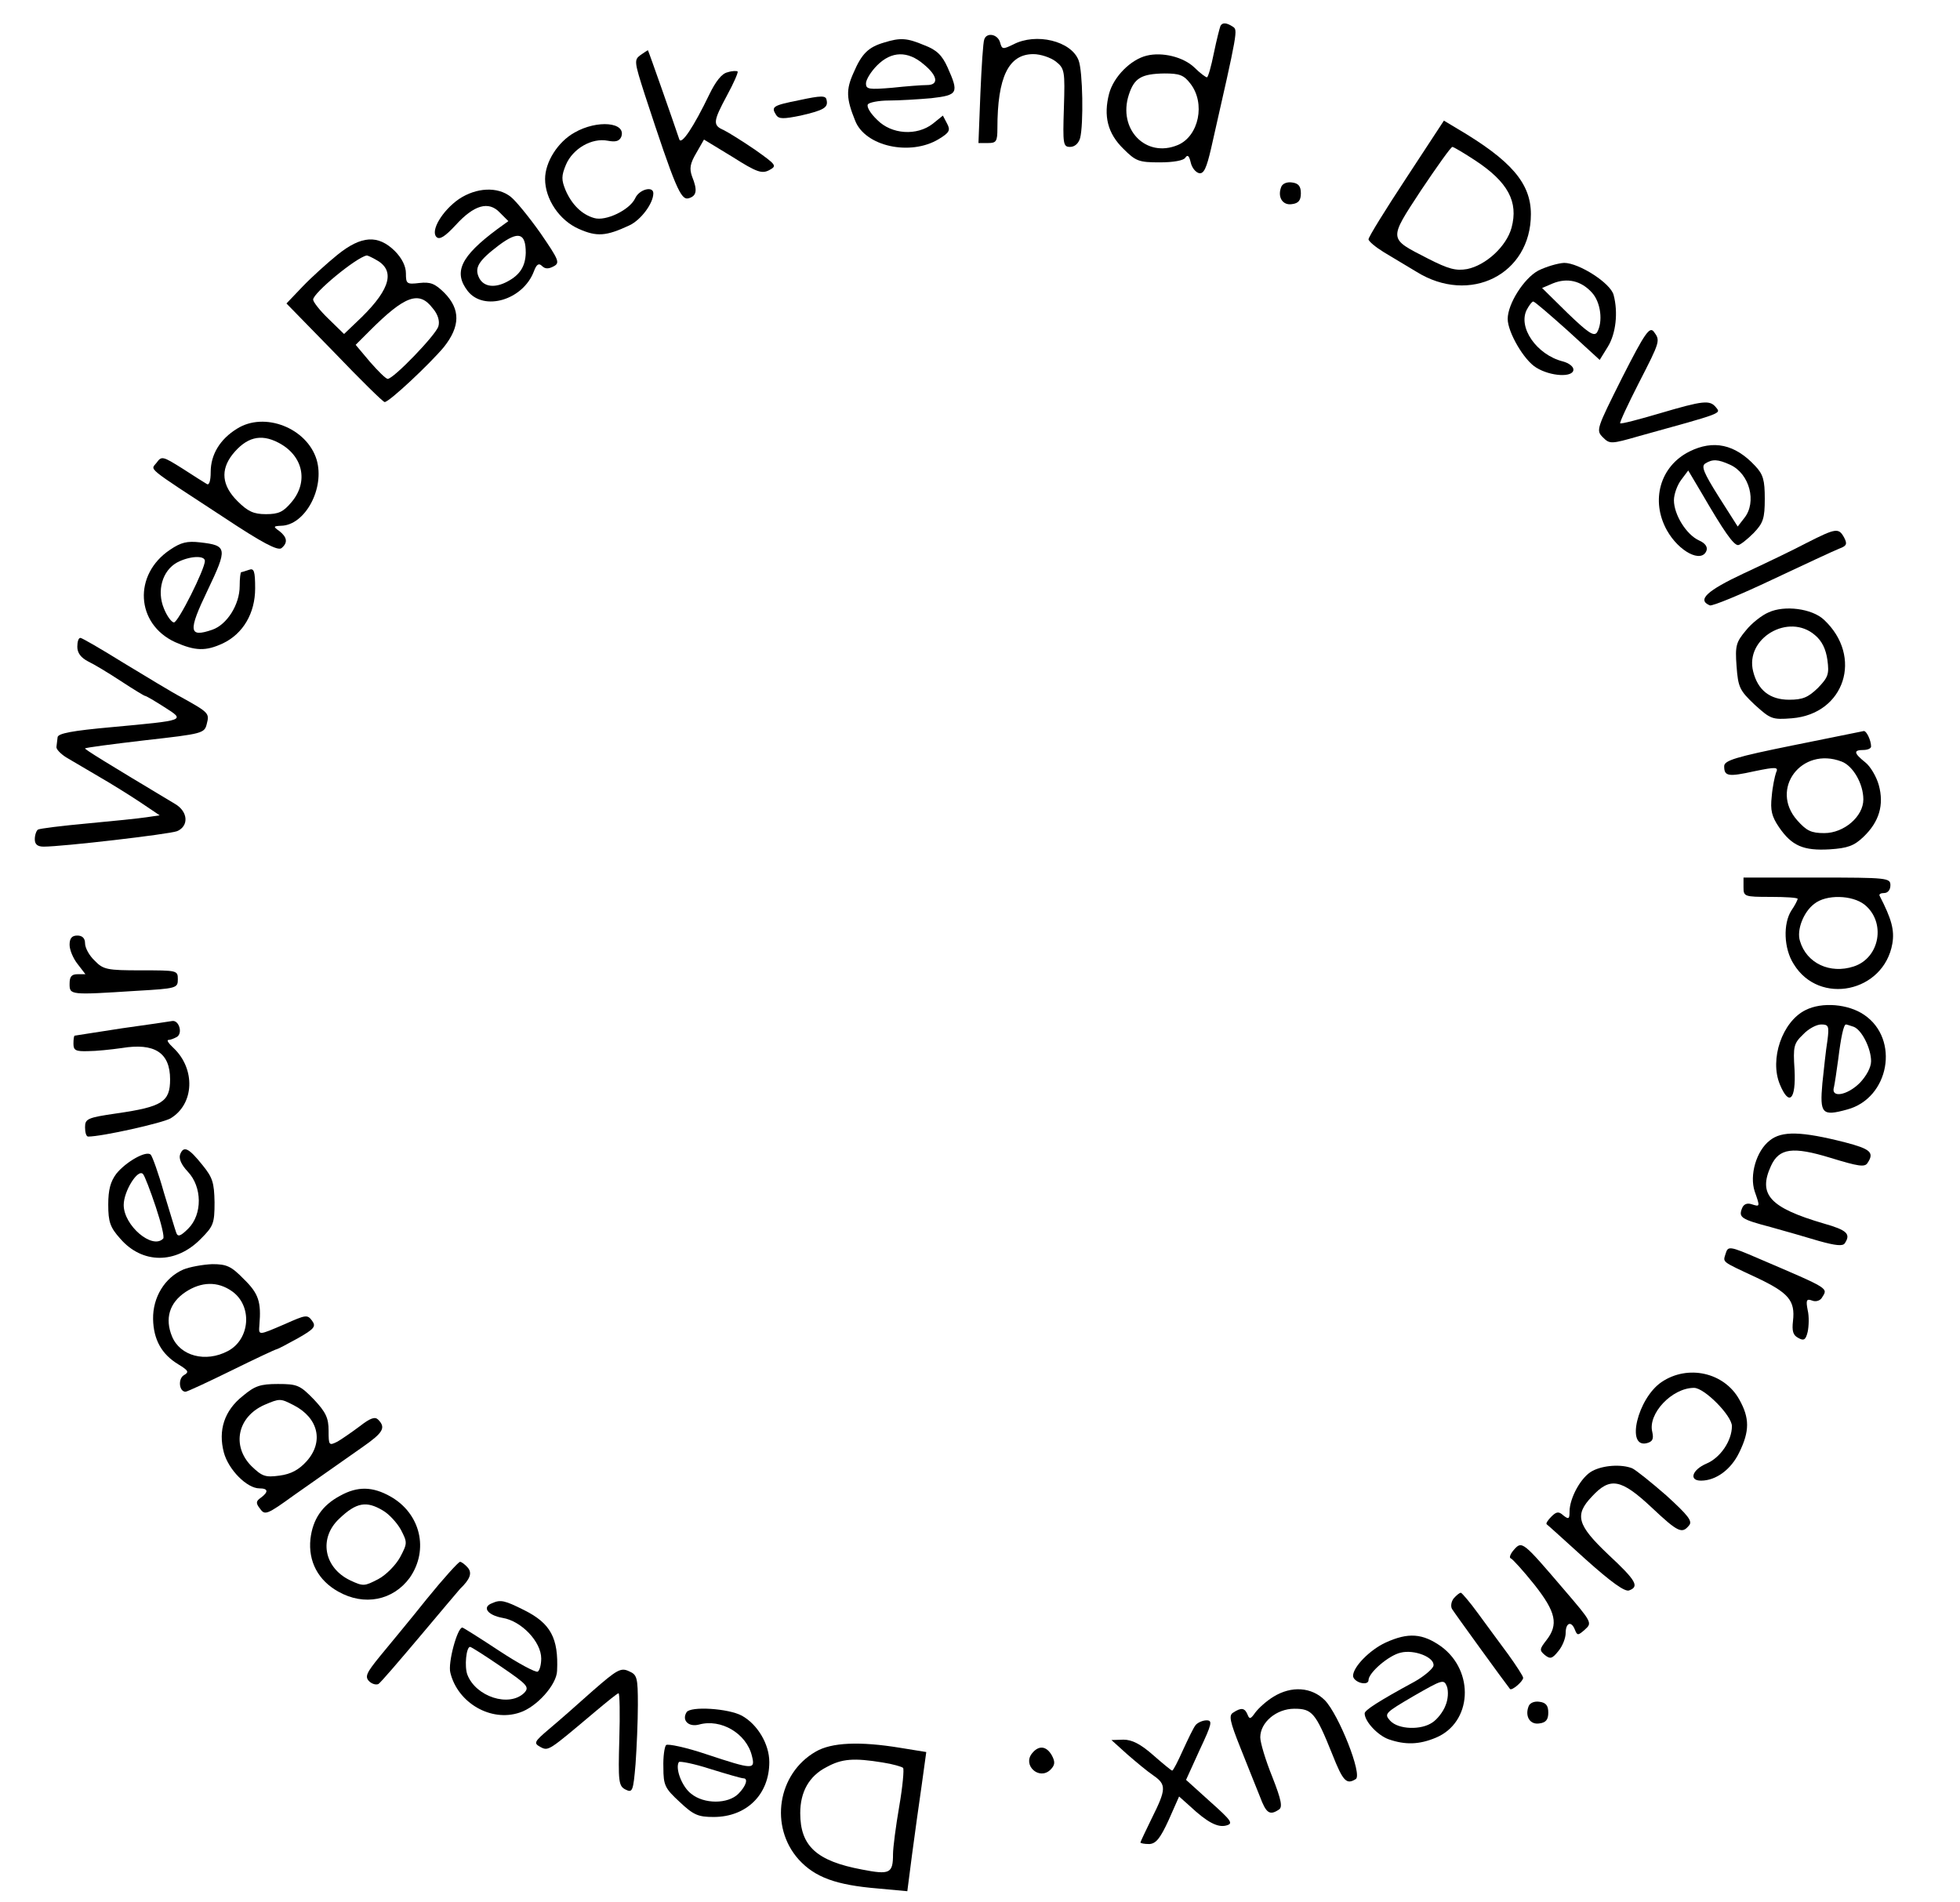 <?xml version="1.0" standalone="no"?>
<!DOCTYPE svg PUBLIC "-//W3C//DTD SVG 20010904//EN"
 "http://www.w3.org/TR/2001/REC-SVG-20010904/DTD/svg10.dtd">
<svg version="1.0" xmlns="http://www.w3.org/2000/svg"
 width="507pt" height="492pt" viewBox="0 0 507 492"
 preserveAspectRatio="xMidYMid meet">

<g transform="translate(0,492) scale(0.1,-0.1)"
fill="#000000" stroke="none">
<path d="M3157 4853 c-2 -5 -10 -36 -17 -70 -7 -35 -15 -63 -18 -63 -3 0 -18
11 -32 25 -29 28 -84 41 -124 31 -41 -10 -85 -54 -97 -98 -15 -58 -4 -103 37
-143 32 -32 40 -35 94 -35 36 0 62 5 66 12 6 9 10 5 14 -12 3 -14 13 -26 22
-28 12 -2 19 13 31 65 70 308 69 305 56 314 -17 11 -27 11 -32 2z m-78 -149
c40 -51 22 -136 -32 -159 -83 -35 -156 41 -127 130 14 43 32 54 92 55 39 0 50
-4 67 -26z"/>
<path d="M2546 4818 c-3 -7 -7 -70 -10 -140 l-5 -128 25 0 c21 0 24 4 24 38 0
133 29 192 93 192 19 0 45 -9 58 -19 23 -18 24 -25 21 -120 -3 -94 -2 -101 16
-101 12 0 22 9 26 23 9 35 7 173 -4 201 -19 50 -110 72 -169 41 -27 -13 -29
-13 -34 5 -6 22 -35 27 -41 8z"/>
<path d="M2287 4810 c-41 -12 -58 -29 -79 -78 -20 -44 -19 -67 4 -124 26 -67
143 -92 216 -48 28 17 31 23 22 40 l-11 21 -26 -21 c-41 -32 -107 -28 -144 10
-17 16 -28 34 -24 40 3 5 28 10 54 10 26 0 76 3 110 6 69 8 72 13 42 80 -14
31 -28 45 -60 57 -45 19 -62 20 -104 7z m102 -56 c37 -30 40 -54 9 -54 -13 0
-53 -3 -90 -7 -60 -5 -68 -4 -68 11 0 10 13 31 29 47 37 37 79 38 120 3z"/>
<path d="M1656 4777 c-16 -12 -15 -18 12 -102 79 -241 93 -273 113 -268 21 6
24 20 9 57 -7 20 -5 33 11 60 l20 35 74 -45 c63 -40 76 -44 95 -34 20 11 19
13 -36 52 -32 22 -69 45 -81 51 -30 13 -29 22 8 91 17 31 29 59 27 61 -2 2
-14 2 -26 -2 -15 -3 -31 -24 -47 -57 -41 -85 -73 -133 -78 -116 -14 42 -80
230 -81 230 -1 0 -10 -6 -20 -13z"/>
<path d="M2068 4661 c-70 -14 -74 -17 -60 -39 7 -10 19 -10 63 -1 61 14 72 21
67 41 -2 11 -14 11 -70 -1z"/>
<path d="M3638 4460 c-54 -82 -98 -153 -98 -159 0 -5 18 -20 39 -33 22 -13 60
-36 85 -51 138 -86 296 -7 296 149 0 80 -51 139 -190 221 l-35 21 -97 -148z
m178 45 c85 -56 112 -107 94 -174 -13 -48 -66 -97 -115 -107 -29 -5 -48 0
-101 27 -103 53 -103 47 -18 177 41 61 77 112 81 112 3 0 30 -16 59 -35z"/>
<path d="M1486 4577 c-43 -24 -76 -76 -76 -120 0 -52 37 -107 87 -129 47 -21
71 -19 131 9 30 14 62 57 62 83 0 20 -37 10 -47 -13 -14 -30 -76 -60 -106 -51
-32 9 -58 35 -74 72 -11 27 -11 37 1 66 18 42 67 70 108 62 21 -4 30 -1 35 10
14 38 -62 45 -121 11z"/>
<path d="M3314 4436 c-10 -26 4 -48 28 -44 17 2 23 10 23 28 0 18 -6 26 -23
28 -13 2 -25 -3 -28 -12z"/>
<path d="M1187 4405 c-43 -30 -74 -82 -58 -98 8 -8 22 1 49 30 48 53 86 64
115 33 l22 -22 -29 -21 c-94 -70 -114 -111 -76 -160 42 -53 143 -23 171 51 7
19 13 22 21 14 8 -8 17 -8 30 -1 17 9 14 16 -34 86 -29 41 -64 84 -77 94 -34
27 -89 24 -134 -6z m173 -139 c-1 -35 -15 -57 -47 -74 -33 -18 -61 -14 -73 8
-14 27 -3 45 51 86 50 37 69 32 69 -20z"/>
<path d="M873 4261 c-26 -21 -67 -58 -90 -82 l-42 -44 124 -127 c68 -71 126
-128 130 -128 12 0 117 99 153 142 43 54 43 98 2 140 -25 25 -37 29 -65 26
-33 -4 -35 -2 -35 25 0 18 -10 39 -29 58 -43 42 -86 40 -148 -10z m98 -12 c52
-27 40 -75 -35 -149 l-46 -44 -40 39 c-22 21 -40 44 -40 50 0 17 110 108 138
114 2 1 12 -4 23 -10z m148 -126 c14 -16 19 -34 15 -47 -6 -22 -116 -136 -131
-136 -5 0 -25 20 -46 44 l-37 44 36 36 c91 91 128 105 163 59z"/>
<path d="M3979 4220 c-37 -20 -79 -86 -79 -125 0 -34 42 -107 74 -126 37 -23
96 -26 96 -5 0 8 -12 17 -27 21 -68 17 -118 89 -93 135 6 11 13 20 16 20 4 0
43 -34 89 -75 l83 -76 21 34 c21 34 27 89 15 134 -8 31 -90 83 -128 83 -17 -1
-47 -10 -67 -20z m139 -57 c23 -25 29 -76 13 -103 -8 -11 -23 -1 -76 50 l-66
65 28 12 c37 15 73 7 101 -24z"/>
<path d="M4196 3943 c-66 -132 -68 -136 -50 -154 18 -18 21 -18 94 3 217 60
212 58 199 74 -16 20 -33 18 -145 -15 -54 -16 -100 -28 -103 -26 -2 2 20 49
48 104 56 109 56 110 39 133 -11 14 -23 -3 -82 -119z"/>
<path d="M613 3811 c-44 -27 -68 -67 -68 -112 0 -23 -4 -35 -10 -31 -5 3 -34
21 -63 40 -51 32 -54 33 -67 15 -15 -20 -33 -6 175 -142 98 -65 138 -86 148
-79 17 14 15 28 -5 44 -17 12 -16 13 4 14 62 1 114 97 92 171 -25 82 -135 125
-206 80z m107 -36 c64 -33 79 -101 34 -154 -21 -25 -33 -31 -66 -31 -32 0 -47
7 -74 34 -40 40 -44 80 -13 120 36 45 73 55 119 31z"/>
<path d="M4370 3752 c-76 -38 -101 -127 -58 -204 31 -55 89 -85 102 -53 4 10
-3 20 -19 27 -33 15 -65 67 -65 104 0 16 9 40 19 53 l18 24 35 -59 c57 -98 82
-134 94 -134 5 0 23 14 40 31 25 26 29 38 29 89 0 48 -4 63 -25 85 -52 56
-108 68 -170 37z m105 -34 c51 -23 70 -97 37 -138 l-17 -22 -49 77 c-39 62
-46 79 -35 86 19 12 33 11 64 -3z"/>
<path d="M4674 3516 c-34 -18 -107 -53 -163 -79 -96 -45 -122 -69 -88 -83 7
-2 80 28 162 67 83 39 160 75 173 80 19 7 21 12 12 29 -14 25 -21 24 -96 -14z"/>
<path d="M440 3498 c-96 -64 -89 -192 13 -239 52 -23 79 -24 124 -3 52 25 83
78 83 142 0 45 -3 53 -16 48 -9 -3 -18 -6 -20 -6 -2 0 -4 -16 -4 -36 0 -48
-33 -100 -71 -113 -61 -21 -63 -4 -12 102 52 109 51 116 -19 124 -34 4 -50 0
-78 -19z m90 -29 c0 -21 -69 -159 -80 -159 -6 0 -18 16 -26 36 -19 46 -4 98
34 119 32 17 72 19 72 4z"/>
<path d="M4575 3336 c-17 -7 -44 -28 -59 -47 -25 -30 -28 -39 -24 -92 4 -55 8
-63 47 -100 41 -37 45 -39 96 -35 137 11 185 160 83 255 -31 29 -102 38 -143
19z m120 -59 c18 -15 28 -36 32 -64 5 -37 2 -45 -25 -73 -25 -24 -39 -30 -74
-30 -50 0 -81 25 -93 73 -22 86 92 153 160 94z"/>
<path d="M200 3247 c0 -16 9 -28 28 -38 15 -7 53 -30 85 -51 32 -21 60 -38 62
-38 3 0 25 -13 50 -29 55 -35 57 -34 -137 -52 -100 -9 -138 -16 -139 -26 -1
-7 -2 -18 -3 -25 -1 -6 11 -18 25 -27 15 -9 53 -31 85 -50 33 -19 81 -49 108
-67 l49 -33 -34 -5 c-19 -3 -88 -10 -153 -16 -65 -6 -123 -13 -128 -16 -4 -3
-8 -14 -8 -25 0 -13 7 -19 23 -19 49 0 324 32 345 40 31 13 29 51 -6 71 -177
106 -232 140 -232 143 0 2 69 11 154 21 151 17 155 18 161 43 7 27 5 29 -65
68 -25 13 -92 54 -150 89 -58 36 -108 65 -112 65 -5 0 -8 -10 -8 -23z"/>
<path d="M4638 2992 c-148 -30 -178 -39 -178 -54 0 -26 10 -28 78 -13 58 12
63 11 56 -4 -3 -9 -9 -36 -11 -61 -4 -36 0 -52 19 -80 33 -48 63 -61 131 -57
46 3 63 9 87 32 41 39 54 83 40 134 -6 22 -22 49 -35 59 -30 24 -31 32 -5 32
11 0 20 4 20 9 0 16 -12 41 -19 40 -3 -1 -86 -17 -183 -37z m126 -42 c29 -11
56 -57 56 -98 0 -44 -50 -87 -101 -87 -34 0 -46 6 -70 33 -72 81 11 192 115
152z"/>
<path d="M4510 2625 c0 -24 2 -25 70 -25 39 0 70 -2 70 -5 0 -3 -7 -17 -16
-30 -22 -34 -20 -99 6 -139 66 -108 233 -73 255 53 6 35 -2 64 -33 124 -2 4 3
7 12 7 9 0 16 8 16 20 0 19 -7 20 -190 20 l-190 0 0 -25z m313 -45 c56 -45 40
-138 -28 -160 -61 -20 -122 8 -139 66 -9 28 9 75 37 96 31 25 98 23 130 -2z"/>
<path d="M180 2476 c0 -13 9 -35 21 -50 l20 -26 -20 0 c-16 0 -21 -6 -21 -25
0 -29 1 -29 173 -18 104 6 107 7 107 30 0 23 -2 23 -95 23 -88 0 -98 2 -120
25 -14 13 -25 33 -25 45 0 13 -7 20 -20 20 -14 0 -20 -7 -20 -24z"/>
<path d="M4670 2307 c-60 -30 -93 -127 -66 -192 24 -58 42 -40 38 38 -4 60 -2
68 22 91 14 15 35 26 47 26 19 0 21 -4 16 -42 -4 -24 -9 -73 -13 -110 -7 -79
-1 -86 64 -68 109 29 137 182 44 245 -41 28 -109 34 -152 12z m125 -43 c21 -8
45 -56 45 -89 0 -16 -12 -38 -29 -56 -33 -33 -76 -40 -67 -11 2 9 7 42 11 72
7 57 14 90 20 90 2 0 11 -3 20 -6z"/>
<path d="M315 2260 c-66 -10 -121 -19 -122 -19 -2 -1 -3 -10 -3 -21 0 -17 6
-20 38 -19 20 0 59 4 87 8 85 14 125 -12 125 -81 0 -58 -20 -71 -138 -88 -76
-11 -82 -14 -82 -36 0 -13 3 -24 8 -24 36 0 192 35 213 47 62 37 65 128 8 182
-13 12 -19 21 -13 21 5 0 15 4 22 8 15 10 5 43 -12 41 -6 -1 -65 -10 -131 -19z"/>
<path d="M4578 1970 c-35 -27 -53 -90 -39 -132 14 -40 14 -40 -8 -33 -12 4
-21 0 -25 -11 -9 -23 -2 -28 74 -48 36 -10 92 -26 125 -36 43 -12 62 -14 67
-6 16 24 6 34 -54 51 -140 41 -171 75 -137 149 21 46 56 51 154 21 72 -22 89
-25 96 -13 18 27 7 36 -58 53 -114 29 -164 30 -195 5z"/>
<path d="M466 1934 c-4 -11 3 -27 20 -45 37 -39 38 -110 1 -147 -20 -20 -27
-22 -31 -11 -3 8 -17 55 -32 104 -14 50 -30 94 -34 98 -11 12 -64 -18 -89 -49
-15 -20 -21 -41 -21 -80 0 -45 5 -59 31 -88 57 -66 144 -66 208 -1 33 33 36
40 36 95 -1 51 -5 64 -31 96 -36 45 -49 51 -58 28z m-63 -136 c14 -42 23 -79
19 -82 -28 -29 -102 34 -102 87 0 36 37 95 50 80 4 -4 19 -43 33 -85z"/>
<path d="M4464 1678 c-7 -24 -14 -19 78 -62 85 -40 102 -60 96 -113 -3 -26 0
-37 14 -44 14 -8 19 -5 24 16 3 14 4 40 0 56 -5 26 -3 30 11 25 9 -4 20 -1 25
6 17 27 25 22 -164 103 -74 32 -78 32 -84 13z"/>
<path d="M474 1636 c-48 -21 -79 -72 -78 -128 1 -53 22 -91 65 -117 26 -16 29
-20 15 -28 -16 -9 -13 -43 4 -43 4 0 58 25 119 55 61 30 114 55 117 55 2 0 27
13 54 28 44 25 48 31 37 46 -12 16 -16 15 -70 -9 -70 -30 -68 -30 -66 -2 5 59
-2 81 -40 118 -33 34 -45 39 -82 39 -24 -1 -58 -7 -75 -14z m126 -56 c54 -38
47 -125 -11 -155 -57 -30 -123 -13 -144 38 -19 46 -7 87 35 115 41 27 83 28
120 2z"/>
<path d="M4298 1345 c-62 -42 -93 -172 -38 -158 15 4 18 11 14 29 -12 47 51
114 108 114 27 0 98 -72 98 -99 0 -38 -30 -82 -66 -97 -37 -16 -46 -44 -14
-44 39 0 78 29 99 73 27 55 27 89 0 137 -39 70 -133 91 -201 45z"/>
<path d="M628 1309 c-48 -38 -64 -89 -49 -146 12 -45 60 -93 92 -93 23 0 24
-9 4 -24 -13 -9 -14 -14 -2 -29 12 -17 18 -15 87 35 104 73 118 83 178 125 53
37 61 50 40 71 -8 8 -20 4 -47 -17 -20 -15 -46 -33 -58 -40 -22 -11 -23 -10
-23 28 0 33 -7 48 -38 81 -36 37 -43 40 -93 40 -46 0 -60 -5 -91 -31z m132
-24 c64 -33 78 -95 33 -145 -20 -22 -40 -33 -70 -37 -37 -5 -45 -2 -73 25 -51
52 -36 127 34 158 40 17 41 17 76 -1z"/>
<path d="M4119 1115 c-29 -15 -59 -70 -59 -105 0 -19 -2 -21 -16 -10 -12 11
-18 10 -31 -3 -9 -9 -15 -18 -12 -20 2 -1 47 -42 100 -90 67 -60 102 -85 113
-81 27 10 19 25 -54 93 -80 76 -88 102 -42 150 47 51 75 46 155 -29 68 -64 78
-68 96 -46 10 11 -2 26 -59 78 -39 34 -79 66 -88 70 -28 11 -75 8 -103 -7z"/>
<path d="M880 1051 c-47 -25 -71 -61 -77 -112 -6 -58 20 -107 72 -136 67 -38
142 -23 185 36 50 72 28 166 -50 210 -46 26 -85 27 -130 2z m110 -38 c16 -9
37 -32 47 -50 17 -33 17 -35 -2 -71 -11 -20 -36 -46 -57 -57 -35 -18 -38 -19
-72 -3 -69 33 -82 110 -28 160 44 42 70 46 112 21z"/>
<path d="M3916 911 c-9 -10 -13 -21 -8 -22 5 -2 33 -33 61 -68 56 -71 63 -103
31 -144 -18 -23 -18 -26 -4 -38 14 -11 19 -10 35 10 11 13 19 34 19 47 0 27
15 32 24 8 6 -15 8 -15 26 1 19 17 18 19 -55 104 -106 124 -108 126 -129 102z"/>
<path d="M1104 784 c-43 -54 -98 -120 -121 -148 -35 -43 -40 -53 -28 -65 7 -7
18 -10 24 -7 6 4 54 60 108 124 54 64 100 119 103 122 26 25 32 41 20 55 -7 8
-16 15 -20 15 -4 0 -43 -43 -86 -96z"/>
<path d="M3760 785 c-6 -8 -8 -20 -4 -27 6 -10 135 -188 150 -207 5 -5 34 20
34 29 0 4 -18 32 -39 61 -22 30 -57 77 -78 106 -21 29 -41 52 -44 53 -4 0 -12
-7 -19 -15z"/>
<path d="M1273 773 c-27 -10 -12 -31 27 -38 49 -8 100 -62 100 -105 0 -16 -4
-31 -9 -34 -5 -3 -50 21 -100 54 -50 33 -93 60 -95 60 -13 0 -38 -92 -31 -117
19 -78 105 -128 179 -103 44 14 96 72 97 108 4 85 -17 123 -85 157 -50 25 -61
28 -83 18z m23 -164 c69 -47 74 -53 60 -68 -39 -38 -125 -10 -147 47 -8 21 -3
72 7 72 3 0 39 -23 80 -51z"/>
<path d="M3584 671 c-41 -19 -84 -63 -84 -86 0 -7 9 -15 20 -18 12 -3 20 0 20
7 0 19 52 64 83 71 35 9 89 -12 85 -34 -2 -8 -24 -27 -49 -41 -94 -51 -129
-74 -129 -82 0 -21 34 -57 62 -67 43 -15 79 -14 122 4 94 39 101 172 14 236
-48 34 -85 37 -144 10z m155 -163 c-6 -16 -21 -35 -33 -43 -29 -21 -89 -19
-110 4 -16 18 -14 20 61 64 75 43 78 44 86 24 4 -12 3 -33 -4 -49z"/>
<path d="M1534 547 c-38 -34 -89 -79 -113 -99 -40 -34 -41 -37 -23 -47 21 -11
21 -10 141 91 31 26 58 48 61 48 3 0 4 -54 2 -119 -3 -109 -2 -121 16 -130 18
-9 20 -5 26 66 3 42 6 111 6 153 0 71 -2 78 -23 87 -21 10 -31 4 -93 -50z"/>
<path d="M3294 531 c-18 -11 -38 -29 -47 -41 -12 -17 -15 -18 -20 -5 -7 17
-16 19 -37 5 -12 -7 -9 -22 19 -92 18 -46 41 -102 50 -125 16 -43 25 -50 49
-34 10 6 7 24 -17 85 -17 42 -31 88 -31 102 0 39 42 74 88 74 46 0 55 -10 98
-117 28 -71 37 -80 61 -65 18 11 -44 167 -80 204 -34 34 -86 38 -133 9z"/>
<path d="M3954 506 c-10 -26 4 -48 28 -44 17 2 23 10 23 28 0 18 -6 26 -23 28
-13 2 -25 -3 -28 -12z"/>
<path d="M1776 491 c-13 -21 5 -39 32 -32 57 16 123 -23 137 -81 9 -36 4 -36
-117 4 -53 18 -101 28 -105 24 -4 -4 -8 -30 -7 -58 0 -46 4 -54 42 -89 36 -34
48 -39 88 -39 85 0 144 58 144 142 0 47 -31 98 -71 120 -35 19 -133 25 -143 9z
m147 -171 c13 0 7 -20 -13 -40 -27 -27 -89 -27 -122 0 -24 18 -42 66 -32 82 2
3 39 -4 82 -18 42 -13 80 -24 85 -24z"/>
<path d="M3093 458 c-6 -7 -20 -37 -33 -65 -13 -29 -25 -53 -28 -53 -2 0 -24
18 -49 40 -33 29 -55 40 -77 40 l-31 -1 41 -37 c23 -20 53 -45 68 -55 33 -23
33 -35 -4 -109 -16 -33 -30 -62 -30 -64 0 -2 10 -4 23 -4 17 1 28 14 50 62
l27 61 28 -25 c45 -42 72 -56 94 -50 19 5 14 12 -42 62 l-62 56 35 77 c32 68
34 77 18 77 -10 0 -23 -6 -28 -12z"/>
<path d="M2110 389 c-99 -57 -120 -194 -44 -279 42 -46 96 -66 205 -75 l76 -7
12 93 c7 52 18 133 25 180 l12 87 -68 11 c-104 17 -177 14 -218 -10z m173 -28
c26 -4 50 -11 53 -14 3 -3 -1 -48 -10 -100 -9 -52 -16 -107 -16 -123 0 -50 -8
-54 -80 -40 -118 22 -160 61 -160 146 0 55 23 96 68 119 40 22 71 24 145 12z"/>
<path d="M2670 385 c-26 -31 18 -71 47 -43 12 12 13 20 4 37 -14 25 -34 27
-51 6z"/>
</g>
</svg>
